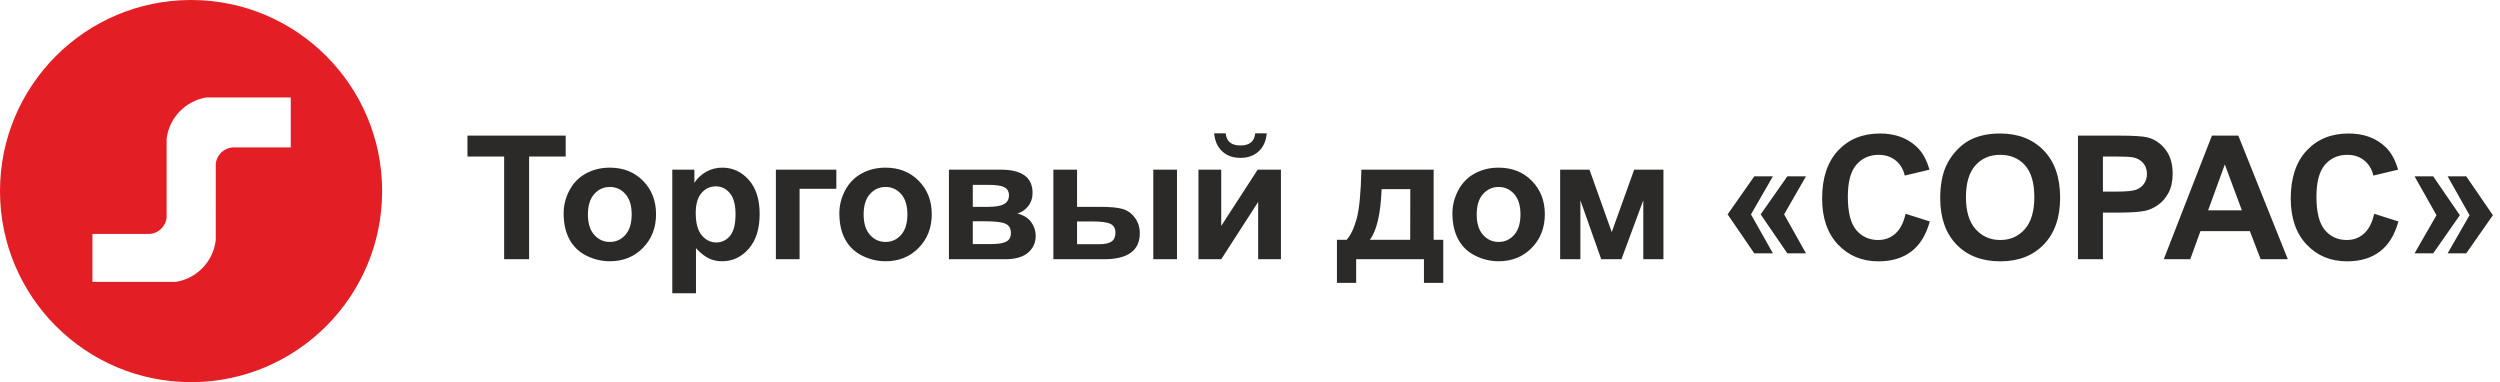 <?xml version="1.0" encoding="utf-8"?>
<svg viewBox="4856.17 3470.08 10673.67 1631.5" xmlns="http://www.w3.org/2000/svg">
  <path d="m6487.67,4285.83c0,450.53-365.22,815.75-815.75,815.75s-815.75-365.22-815.75-815.75,365.22-815.75,815.75-815.75,815.75,365.22,815.75,815.75zm-920.13-222.42-.01,334.17c-3.07,39.27-35.42,70.31-75.23,71.31l-241.47.01v204.53l356.7-.05c88.89-14.22,159.37-86.92,169.81-178.09l.09-326.03c3.68-38.07,34.9-68.08,73.5-69.84h246.63l.01-213.33-359.86.06c-88.89,14.22-159.73,86.09-170.17,177.26z" fill="#e31e24"/>
  <path d="M 7008.562 4576.84 L 7008.562 4138.33 L 6851.951 4138.33 L 6851.951 4049.044 L 7271.379 4049.044 L 7271.379 4138.33 L 7115.129 4138.33 L 7115.129 4576.84 Z M 7262.57 4380.267 Q 7262.57 4329.863 7287.412 4282.7 Q 7312.253 4235.537 7357.796 4210.695 Q 7403.339 4185.853 7459.503 4185.853 Q 7546.269 4185.853 7601.713 4242.197 Q 7657.157 4298.541 7657.157 4384.587 Q 7657.157 4471.353 7601.173 4528.417 Q 7545.189 4585.48 7460.223 4585.48 Q 7407.66 4585.48 7359.956 4561.719 Q 7312.253 4537.957 7287.412 4492.054 Q 7262.57 4446.151 7262.57 4380.267 Z M 7366.257 4385.667 Q 7366.257 4442.551 7393.259 4472.793 Q 7420.261 4503.035 7459.863 4503.035 Q 7499.466 4503.035 7526.288 4472.793 Q 7553.11 4442.551 7553.11 4384.947 Q 7553.11 4328.783 7526.288 4298.541 Q 7499.466 4268.299 7459.863 4268.299 Q 7420.261 4268.299 7393.259 4298.541 Q 7366.257 4328.783 7366.257 4385.667 Z M 7726.483 4194.494 L 7820.809 4194.494 L 7820.809 4250.658 Q 7839.17 4221.856 7870.493 4203.855 Q 7901.815 4185.853 7939.977 4185.853 Q 8006.582 4185.853 8053.025 4238.057 Q 8099.468 4290.26 8099.468 4383.507 Q 8099.468 4479.273 8052.665 4532.377 Q 8005.862 4585.48 7939.257 4585.48 Q 7907.575 4585.48 7881.833 4572.88 Q 7856.092 4560.279 7827.65 4529.677 L 7827.65 4722.29 L 7726.483 4722.29 Z M 7826.57 4379.186 Q 7826.57 4443.631 7852.131 4474.413 Q 7877.693 4505.195 7914.416 4505.195 Q 7949.698 4505.195 7973.1 4476.933 Q 7996.501 4448.671 7996.501 4384.227 Q 7996.501 4324.103 7972.38 4294.941 Q 7948.258 4265.779 7912.615 4265.779 Q 7875.533 4265.779 7851.051 4294.401 Q 7826.57 4323.023 7826.57 4379.186 Z M 8168.794 4194.494 L 8426.931 4194.494 L 8426.931 4276.219 L 8269.961 4276.219 L 8269.961 4576.84 L 8168.794 4576.84 Z M 8439.728 4380.267 Q 8439.728 4329.863 8464.57 4282.7 Q 8489.411 4235.537 8534.955 4210.695 Q 8580.498 4185.853 8636.661 4185.853 Q 8723.427 4185.853 8778.871 4242.197 Q 8834.315 4298.541 8834.315 4384.587 Q 8834.315 4471.353 8778.331 4528.417 Q 8722.347 4585.48 8637.381 4585.48 Q 8584.818 4585.48 8537.115 4561.719 Q 8489.411 4537.957 8464.57 4492.054 Q 8439.728 4446.151 8439.728 4380.267 Z M 8543.415 4385.667 Q 8543.415 4442.551 8570.417 4472.793 Q 8597.419 4503.035 8637.021 4503.035 Q 8676.624 4503.035 8703.446 4472.793 Q 8730.268 4442.551 8730.268 4384.947 Q 8730.268 4328.783 8703.446 4298.541 Q 8676.624 4268.299 8637.021 4268.299 Q 8597.419 4268.299 8570.417 4298.541 Q 8543.415 4328.783 8543.415 4385.667 Z M 8907.601 4194.494 L 9129.016 4194.494 Q 9197.061 4194.494 9230.903 4219.336 Q 9264.746 4244.177 9264.746 4294.221 Q 9264.746 4326.263 9246.204 4350.024 Q 9227.663 4373.786 9199.581 4381.707 Q 9239.184 4391.427 9258.625 4418.069 Q 9278.066 4444.711 9278.066 4476.393 Q 9278.066 4521.036 9245.304 4548.938 Q 9212.542 4576.84 9148.458 4576.84 L 8907.601 4576.84 Z M 9009.488 4353.265 L 9074.653 4353.265 Q 9121.816 4353.265 9142.877 4341.384 Q 9163.939 4329.503 9163.939 4303.941 Q 9163.939 4279.82 9144.317 4269.559 Q 9124.696 4259.298 9074.653 4259.298 L 9009.488 4259.298 Z M 9009.488 4512.035 L 9089.414 4512.035 Q 9132.617 4512.035 9152.418 4501.595 Q 9172.219 4491.154 9172.219 4464.152 Q 9172.219 4436.07 9149.538 4425.45 Q 9126.856 4414.829 9061.332 4414.829 L 9009.488 4414.829 Z M 9353.507 4194.494 L 9454.674 4194.494 L 9454.674 4353.265 L 9556.201 4353.265 Q 9615.965 4353.265 9647.467 4361.725 Q 9678.969 4370.186 9700.75 4398.628 Q 9722.532 4427.07 9722.532 4465.592 Q 9722.532 4521.036 9684.369 4548.938 Q 9646.207 4576.84 9569.882 4576.84 L 9353.507 4576.84 Z M 9454.674 4512.755 L 9548.64 4512.755 Q 9585.363 4512.755 9601.924 4501.235 Q 9618.485 4489.714 9618.485 4463.792 Q 9618.485 4436.07 9597.063 4425.81 Q 9575.642 4415.549 9520.198 4415.549 L 9454.674 4415.549 Z M 9780.136 4194.494 L 9881.303 4194.494 L 9881.303 4576.84 L 9780.136 4576.84 Z M 9972.947 4194.494 L 10070.154 4194.494 L 10070.154 4434.63 L 10225.685 4194.494 L 10325.051 4194.494 L 10325.051 4576.84 L 10227.845 4576.84 L 10227.845 4332.383 L 10070.154 4576.84 L 9972.947 4576.84 Z M 10215.244 4039.323 L 10264.567 4039.323 Q 10260.247 4088.287 10230.185 4116.189 Q 10200.123 4144.09 10152.24 4144.09 Q 10104.356 4144.09 10074.294 4116.189 Q 10044.232 4088.287 10039.912 4039.323 L 10089.235 4039.323 Q 10091.755 4064.885 10107.236 4078.026 Q 10122.718 4091.167 10152.24 4091.167 Q 10181.762 4091.167 10197.243 4078.026 Q 10212.724 4064.885 10215.244 4039.323 Z M 10935.687 4576.84 L 10646.228 4576.84 L 10646.228 4677.647 L 10564.142 4677.647 L 10564.142 4494.034 L 10605.545 4494.034 Q 10631.467 4465.232 10648.388 4404.028 Q 10665.309 4342.824 10668.549 4194.494 L 10977.09 4194.494 L 10977.09 4494.034 L 11018.133 4494.034 L 11018.133 4677.647 L 10935.687 4677.647 Z M 10877.003 4494.034 L 10877.363 4277.66 L 10754.955 4277.66 Q 10748.834 4436.07 10704.551 4494.034 Z M 11057.216 4380.267 Q 11057.216 4329.863 11082.058 4282.7 Q 11106.9 4235.537 11152.443 4210.695 Q 11197.986 4185.853 11254.15 4185.853 Q 11340.916 4185.853 11396.359 4242.197 Q 11451.803 4298.541 11451.803 4384.587 Q 11451.803 4471.353 11395.819 4528.417 Q 11339.836 4585.48 11254.87 4585.48 Q 11202.306 4585.48 11154.603 4561.719 Q 11106.9 4537.957 11082.058 4492.054 Q 11057.216 4446.151 11057.216 4380.267 Z M 11160.903 4385.667 Q 11160.903 4442.551 11187.905 4472.793 Q 11214.907 4503.035 11254.51 4503.035 Q 11294.112 4503.035 11320.934 4472.793 Q 11347.756 4442.551 11347.756 4384.947 Q 11347.756 4328.783 11320.934 4298.541 Q 11294.112 4268.299 11254.51 4268.299 Q 11214.907 4268.299 11187.905 4298.541 Q 11160.903 4328.783 11160.903 4385.667 Z M 11517.162 4194.494 L 11642.451 4194.494 L 11737.497 4460.912 L 11833.264 4194.494 L 11958.192 4194.494 L 11958.192 4576.84 L 11872.146 4576.84 L 11872.146 4325.183 L 11778.9 4576.84 L 11692.494 4576.84 L 11603.568 4325.183 L 11603.568 4576.84 L 11517.162 4576.84 Z M 12425.544 4222.936 L 12331.938 4385.307 L 12425.544 4551.638 L 12345.978 4551.638 L 12232.211 4385.307 L 12345.978 4222.936 Z M 12566.673 4222.936 L 12473.427 4385.307 L 12566.673 4551.638 L 12487.108 4551.638 L 12373.34 4385.307 L 12487.108 4222.936 Z M 12992.058 4382.787 L 13095.385 4415.549 Q 13071.624 4501.955 13016.36 4543.898 Q 12961.096 4585.84 12876.131 4585.84 Q 12771.003 4585.84 12703.319 4514.016 Q 12635.634 4442.191 12635.634 4317.622 Q 12635.634 4185.853 12703.679 4112.948 Q 12771.724 4040.043 12882.611 4040.043 Q 12979.458 4040.043 13039.942 4097.287 Q 13075.944 4131.13 13093.945 4194.494 L 12988.458 4219.696 Q 12979.098 4178.653 12949.396 4154.891 Q 12919.694 4131.13 12877.211 4131.13 Q 12818.527 4131.13 12781.984 4173.252 Q 12745.442 4215.375 12745.442 4309.702 Q 12745.442 4409.789 12781.444 4452.271 Q 12817.447 4494.754 12875.051 4494.754 Q 12917.533 4494.754 12948.135 4467.752 Q 12978.738 4440.751 12992.058 4382.787 Z M 13139.864 4316.182 Q 13139.864 4235.537 13163.986 4180.813 Q 13181.987 4140.49 13213.129 4108.448 Q 13244.272 4076.406 13281.354 4060.925 Q 13330.677 4040.043 13395.122 4040.043 Q 13511.77 4040.043 13581.794 4112.408 Q 13651.819 4184.773 13651.819 4313.662 Q 13651.819 4441.471 13582.334 4513.656 Q 13512.85 4585.84 13396.562 4585.84 Q 13278.834 4585.84 13209.349 4514.016 Q 13139.864 4442.191 13139.864 4316.182 Z M 13249.672 4312.582 Q 13249.672 4402.228 13291.075 4448.491 Q 13332.478 4494.754 13396.202 4494.754 Q 13459.926 4494.754 13500.789 4448.851 Q 13541.652 4402.948 13541.652 4311.142 Q 13541.652 4220.416 13501.869 4175.773 Q 13462.086 4131.13 13396.202 4131.13 Q 13330.317 4131.13 13289.995 4176.313 Q 13249.672 4221.496 13249.672 4312.582 Z M 13727.982 4576.84 L 13727.982 4049.044 L 13898.993 4049.044 Q 13996.2 4049.044 14025.722 4056.965 Q 14071.085 4068.845 14101.687 4108.628 Q 14132.289 4148.411 14132.289 4211.415 Q 14132.289 4260.018 14114.648 4293.141 Q 14097.007 4326.263 14069.825 4345.164 Q 14042.643 4364.065 14014.561 4370.186 Q 13976.398 4377.746 13904.033 4377.746 L 13834.549 4377.746 L 13834.549 4576.84 Z M 13834.549 4138.33 L 13834.549 4288.1 L 13892.873 4288.1 Q 13955.877 4288.1 13977.118 4279.82 Q 13998.36 4271.539 14010.421 4253.898 Q 14022.481 4236.257 14022.481 4212.855 Q 14022.481 4184.053 14005.56 4165.332 Q 13988.639 4146.611 13962.717 4141.93 Q 13943.636 4138.33 13886.032 4138.33 Z M 14623.919 4576.84 L 14507.991 4576.84 L 14461.908 4456.952 L 14250.934 4456.952 L 14207.371 4576.84 L 14094.323 4576.84 L 14299.897 4049.044 L 14412.585 4049.044 Z M 14427.706 4368.026 L 14354.981 4172.172 L 14283.696 4368.026 Z M 14992.788 4382.787 L 15096.115 4415.549 Q 15072.353 4501.955 15017.09 4543.898 Q 14961.826 4585.84 14876.86 4585.84 Q 14771.733 4585.84 14704.048 4514.016 Q 14636.364 4442.191 14636.364 4317.622 Q 14636.364 4185.853 14704.408 4112.948 Q 14772.453 4040.043 14883.341 4040.043 Q 14980.187 4040.043 15040.671 4097.287 Q 15076.674 4131.13 15094.675 4194.494 L 14989.188 4219.696 Q 14979.827 4178.653 14950.125 4154.891 Q 14920.423 4131.13 14877.94 4131.13 Q 14819.256 4131.13 14782.714 4173.252 Q 14746.171 4215.375 14746.171 4309.702 Q 14746.171 4409.789 14782.174 4452.271 Q 14818.176 4494.754 14875.78 4494.754 Q 14918.263 4494.754 14948.865 4467.752 Q 14979.467 4440.751 14992.788 4382.787 Z M 15306.202 4551.638 L 15399.809 4388.907 L 15306.202 4222.936 L 15385.768 4222.936 L 15499.535 4388.907 L 15385.768 4551.638 Z M 15165.073 4551.638 L 15258.679 4388.907 L 15165.073 4222.936 L 15244.638 4222.936 L 15358.406 4388.907 L 15244.638 4551.638 Z" transform="matrix(1, 0, 0, 1, 0, 0)" style="fill: rgb(43, 42, 41); white-space: pre;"/>
</svg>